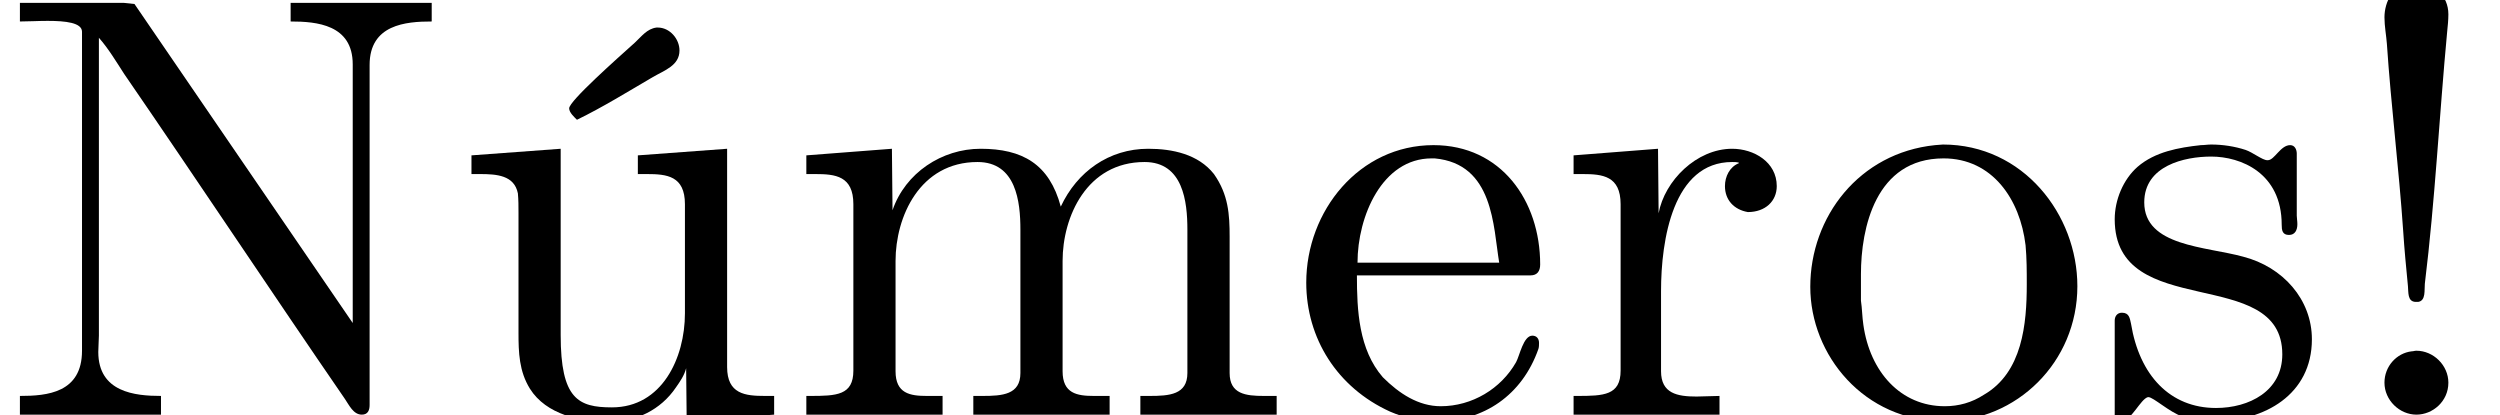 <?xml version='1.0' encoding='UTF-8'?>
<!-- This file was generated by dvisvgm 2.6.3 -->
<svg version='1.1' xmlns='http://www.w3.org/2000/svg' xmlns:xlink='http://www.w3.org/1999/xlink' width='41.307pt' height='6.861pt' viewBox='151.341 -6.861 41.307 6.861'>
<defs>
<path id='g0-33' d='M1.305 -7.133C1.006 -7.133 0.857 -6.834 0.857 -6.575C0.857 -6.426 0.887 -6.276 0.897 -6.137C0.966 -5.111 1.096 -4.075 1.166 -3.049C1.186 -2.74 1.215 -2.441 1.245 -2.132C1.255 -2.032 1.235 -1.883 1.365 -1.873H1.415C1.544 -1.893 1.514 -2.072 1.524 -2.172C1.694 -3.557 1.763 -4.951 1.893 -6.336C1.903 -6.436 1.913 -6.526 1.913 -6.625C1.913 -6.934 1.674 -7.143 1.385 -7.143C1.355 -7.143 1.335 -7.133 1.305 -7.133ZM1.305 -1.056C1.056 -1.026 0.857 -0.807 0.857 -0.538C0.857 -0.249 1.106 -0.01 1.385 -0.01C1.654 -0.01 1.913 -0.229 1.913 -0.538C1.913 -0.827 1.664 -1.066 1.385 -1.066C1.355 -1.066 1.335 -1.056 1.305 -1.056Z'/>
<path id='g0-78' d='M0.329 -6.814V-6.506C0.468 -6.506 0.628 -6.516 0.787 -6.516C1.086 -6.516 1.355 -6.486 1.355 -6.336V-1.066C1.355 -0.369 0.777 -0.319 0.329 -0.319V-0.01H2.66V-0.319C2.232 -0.319 1.624 -0.379 1.624 -1.046C1.624 -1.136 1.634 -1.235 1.634 -1.315V-6.237C1.793 -6.057 1.923 -5.838 2.052 -5.639C3.278 -3.856 4.473 -2.052 5.699 -0.269C5.768 -0.169 5.838 -0.01 5.978 -0.01C6.077 -0.01 6.107 -0.08 6.107 -0.169V-5.788C6.107 -6.456 6.705 -6.506 7.133 -6.506V-6.814H4.802V-6.506C5.23 -6.506 5.828 -6.456 5.828 -5.798V-1.524L2.222 -6.795L2.042 -6.814H0.329Z'/>
<path id='g0-101' d='M1.116 -2.311H3.985C4.095 -2.311 4.144 -2.381 4.144 -2.491C4.144 -3.547 3.497 -4.463 2.381 -4.463C1.156 -4.463 0.279 -3.377 0.279 -2.192C0.279 -1.275 0.787 -0.458 1.664 -0.06C1.893 0.04 2.162 0.1 2.411 0.1H2.441C3.208 0.1 3.846 -0.329 4.115 -1.096C4.125 -1.126 4.125 -1.166 4.125 -1.196C4.125 -1.265 4.085 -1.315 4.015 -1.315C3.866 -1.315 3.806 -0.986 3.746 -0.877C3.497 -0.438 3.019 -0.149 2.501 -0.149C2.132 -0.149 1.813 -0.359 1.544 -0.628C1.146 -1.086 1.116 -1.733 1.116 -2.311ZM1.126 -2.521C1.126 -3.288 1.534 -4.244 2.351 -4.244H2.401C3.377 -4.154 3.367 -3.118 3.467 -2.521H1.126Z'/>
<path id='g0-109' d='M0.319 -4.294V-3.985H0.468C0.797 -3.985 1.096 -3.955 1.096 -3.487V-0.737C1.096 -0.329 0.817 -0.319 0.379 -0.319H0.319V-0.01H2.57V-0.319H2.311C2.032 -0.319 1.793 -0.359 1.793 -0.727V-2.55C1.793 -3.278 2.192 -4.184 3.148 -4.184C3.786 -4.184 3.856 -3.527 3.856 -3.068V-0.697C3.856 -0.339 3.557 -0.319 3.228 -0.319H3.078V-0.01H5.33V-0.319H5.071C4.792 -0.319 4.553 -0.359 4.553 -0.727V-2.55C4.553 -3.278 4.951 -4.184 5.908 -4.184C6.545 -4.184 6.615 -3.527 6.615 -3.068V-0.697C6.615 -0.339 6.316 -0.319 5.988 -0.319H5.838V-0.01H8.09V-0.319H7.88C7.582 -0.319 7.313 -0.349 7.313 -0.697V-2.949C7.313 -3.318 7.293 -3.646 7.054 -3.985C6.795 -4.314 6.366 -4.403 5.968 -4.403C5.32 -4.403 4.792 -4.025 4.523 -3.447C4.334 -4.154 3.885 -4.403 3.198 -4.403C2.56 -4.403 1.953 -4.005 1.743 -3.387L1.733 -4.403L0.319 -4.294Z'/>
<path id='g0-111' d='M2.341 -4.463C1.086 -4.334 0.279 -3.278 0.279 -2.122C0.279 -0.996 1.166 0.1 2.491 0.1C3.686 0.1 4.692 -0.877 4.692 -2.132C4.692 -3.318 3.796 -4.473 2.471 -4.473C2.431 -4.473 2.381 -4.463 2.341 -4.463ZM1.116 -1.893V-2.331C1.116 -3.088 1.355 -4.244 2.481 -4.244C3.288 -4.244 3.746 -3.567 3.836 -2.809C3.856 -2.59 3.856 -2.381 3.856 -2.162C3.856 -1.514 3.786 -0.707 3.148 -0.339C2.949 -0.209 2.73 -0.149 2.501 -0.149C1.773 -0.149 1.265 -0.717 1.156 -1.494C1.136 -1.624 1.136 -1.763 1.116 -1.893Z'/>
<path id='g0-114' d='M0.269 -4.294V-3.985H0.418C0.747 -3.985 1.046 -3.955 1.046 -3.487V-0.737C1.046 -0.329 0.767 -0.319 0.329 -0.319H0.269V-0.01H2.68V-0.319C2.56 -0.319 2.421 -0.309 2.301 -0.309C1.983 -0.309 1.714 -0.359 1.714 -0.727V-2.052C1.714 -2.899 1.913 -4.184 2.889 -4.184C2.929 -4.184 2.959 -4.184 2.999 -4.174V-4.164C2.849 -4.105 2.77 -3.945 2.77 -3.786C2.77 -3.557 2.919 -3.397 3.148 -3.357C3.437 -3.357 3.626 -3.537 3.626 -3.786C3.626 -4.184 3.248 -4.403 2.889 -4.403C2.301 -4.403 1.773 -3.875 1.674 -3.337L1.664 -4.403L0.269 -4.294Z'/>
<path id='g0-115' d='M1.753 -4.463C1.385 -4.423 0.996 -4.354 0.707 -4.105C0.468 -3.895 0.329 -3.557 0.329 -3.238C0.329 -1.534 3.098 -2.501 3.098 -1.006C3.098 -0.399 2.55 -0.12 2.002 -0.12C1.245 -0.12 0.737 -0.658 0.598 -1.514C0.578 -1.604 0.568 -1.694 0.448 -1.694C0.369 -1.694 0.329 -1.634 0.329 -1.564V0.01C0.339 0.06 0.369 0.09 0.418 0.1H0.438C0.598 0.1 0.757 -0.269 0.877 -0.299H0.887C0.966 -0.299 1.235 -0.05 1.445 0.02C1.614 0.08 1.793 0.1 1.973 0.1C2.8 0.1 3.587 -0.339 3.587 -1.255C3.587 -1.913 3.108 -2.451 2.451 -2.62C1.833 -2.79 0.817 -2.79 0.817 -3.517C0.817 -4.125 1.484 -4.274 1.923 -4.274C2.411 -4.274 3.088 -4.005 3.088 -3.148C3.088 -3.059 3.098 -2.979 3.208 -2.979C3.308 -2.979 3.347 -3.059 3.347 -3.158C3.347 -3.208 3.337 -3.258 3.337 -3.298V-4.324C3.337 -4.384 3.308 -4.463 3.228 -4.463C3.068 -4.463 2.969 -4.214 2.859 -4.214H2.849C2.77 -4.214 2.61 -4.344 2.491 -4.384C2.311 -4.443 2.112 -4.473 1.923 -4.473C1.863 -4.473 1.813 -4.463 1.753 -4.463Z'/>
<path id='g0-250' d='M0.319 -4.294V-3.985H0.458C0.737 -3.985 1.026 -3.965 1.086 -3.666C1.096 -3.557 1.096 -3.457 1.096 -3.347V-1.365C1.096 -1.036 1.106 -0.727 1.285 -0.438C1.554 -0.01 2.122 0.11 2.59 0.11C3.039 0.11 3.447 -0.09 3.696 -0.458C3.766 -0.558 3.836 -0.658 3.866 -0.777L3.875 0.1L5.32 -0.01V-0.319H5.171C4.842 -0.319 4.543 -0.349 4.543 -0.797V-4.403L3.068 -4.294V-3.985H3.218C3.547 -3.985 3.846 -3.955 3.846 -3.487V-1.684C3.846 -0.946 3.467 -0.13 2.64 -0.13C2.082 -0.13 1.793 -0.269 1.793 -1.325V-4.403L0.319 -4.294ZM2.062 -4.882C2.491 -5.091 2.909 -5.35 3.318 -5.589C3.507 -5.699 3.756 -5.778 3.756 -6.027C3.756 -6.217 3.597 -6.406 3.397 -6.406H3.377C3.218 -6.386 3.128 -6.257 3.019 -6.157C2.72 -5.888 1.933 -5.191 1.933 -5.071C1.933 -5.001 2.022 -4.922 2.062 -4.882Z'/>
</defs>
<g id='page1'>
<use x='151.341' y='0' xlink:href='#g0-78'/>
<use x='158.812' y='0' xlink:href='#g0-250'/>
<use x='164.345' y='0' xlink:href='#g0-109'/>
<use x='172.645' y='0' xlink:href='#g0-101'/>
<use x='177.072' y='0' xlink:href='#g0-114'/>
<use x='180.973' y='0' xlink:href='#g0-111'/>
<use x='185.953' y='0' xlink:href='#g0-115'/>
<use x='189.882' y='0' xlink:href='#g0-33'/>
</g>
</svg>
